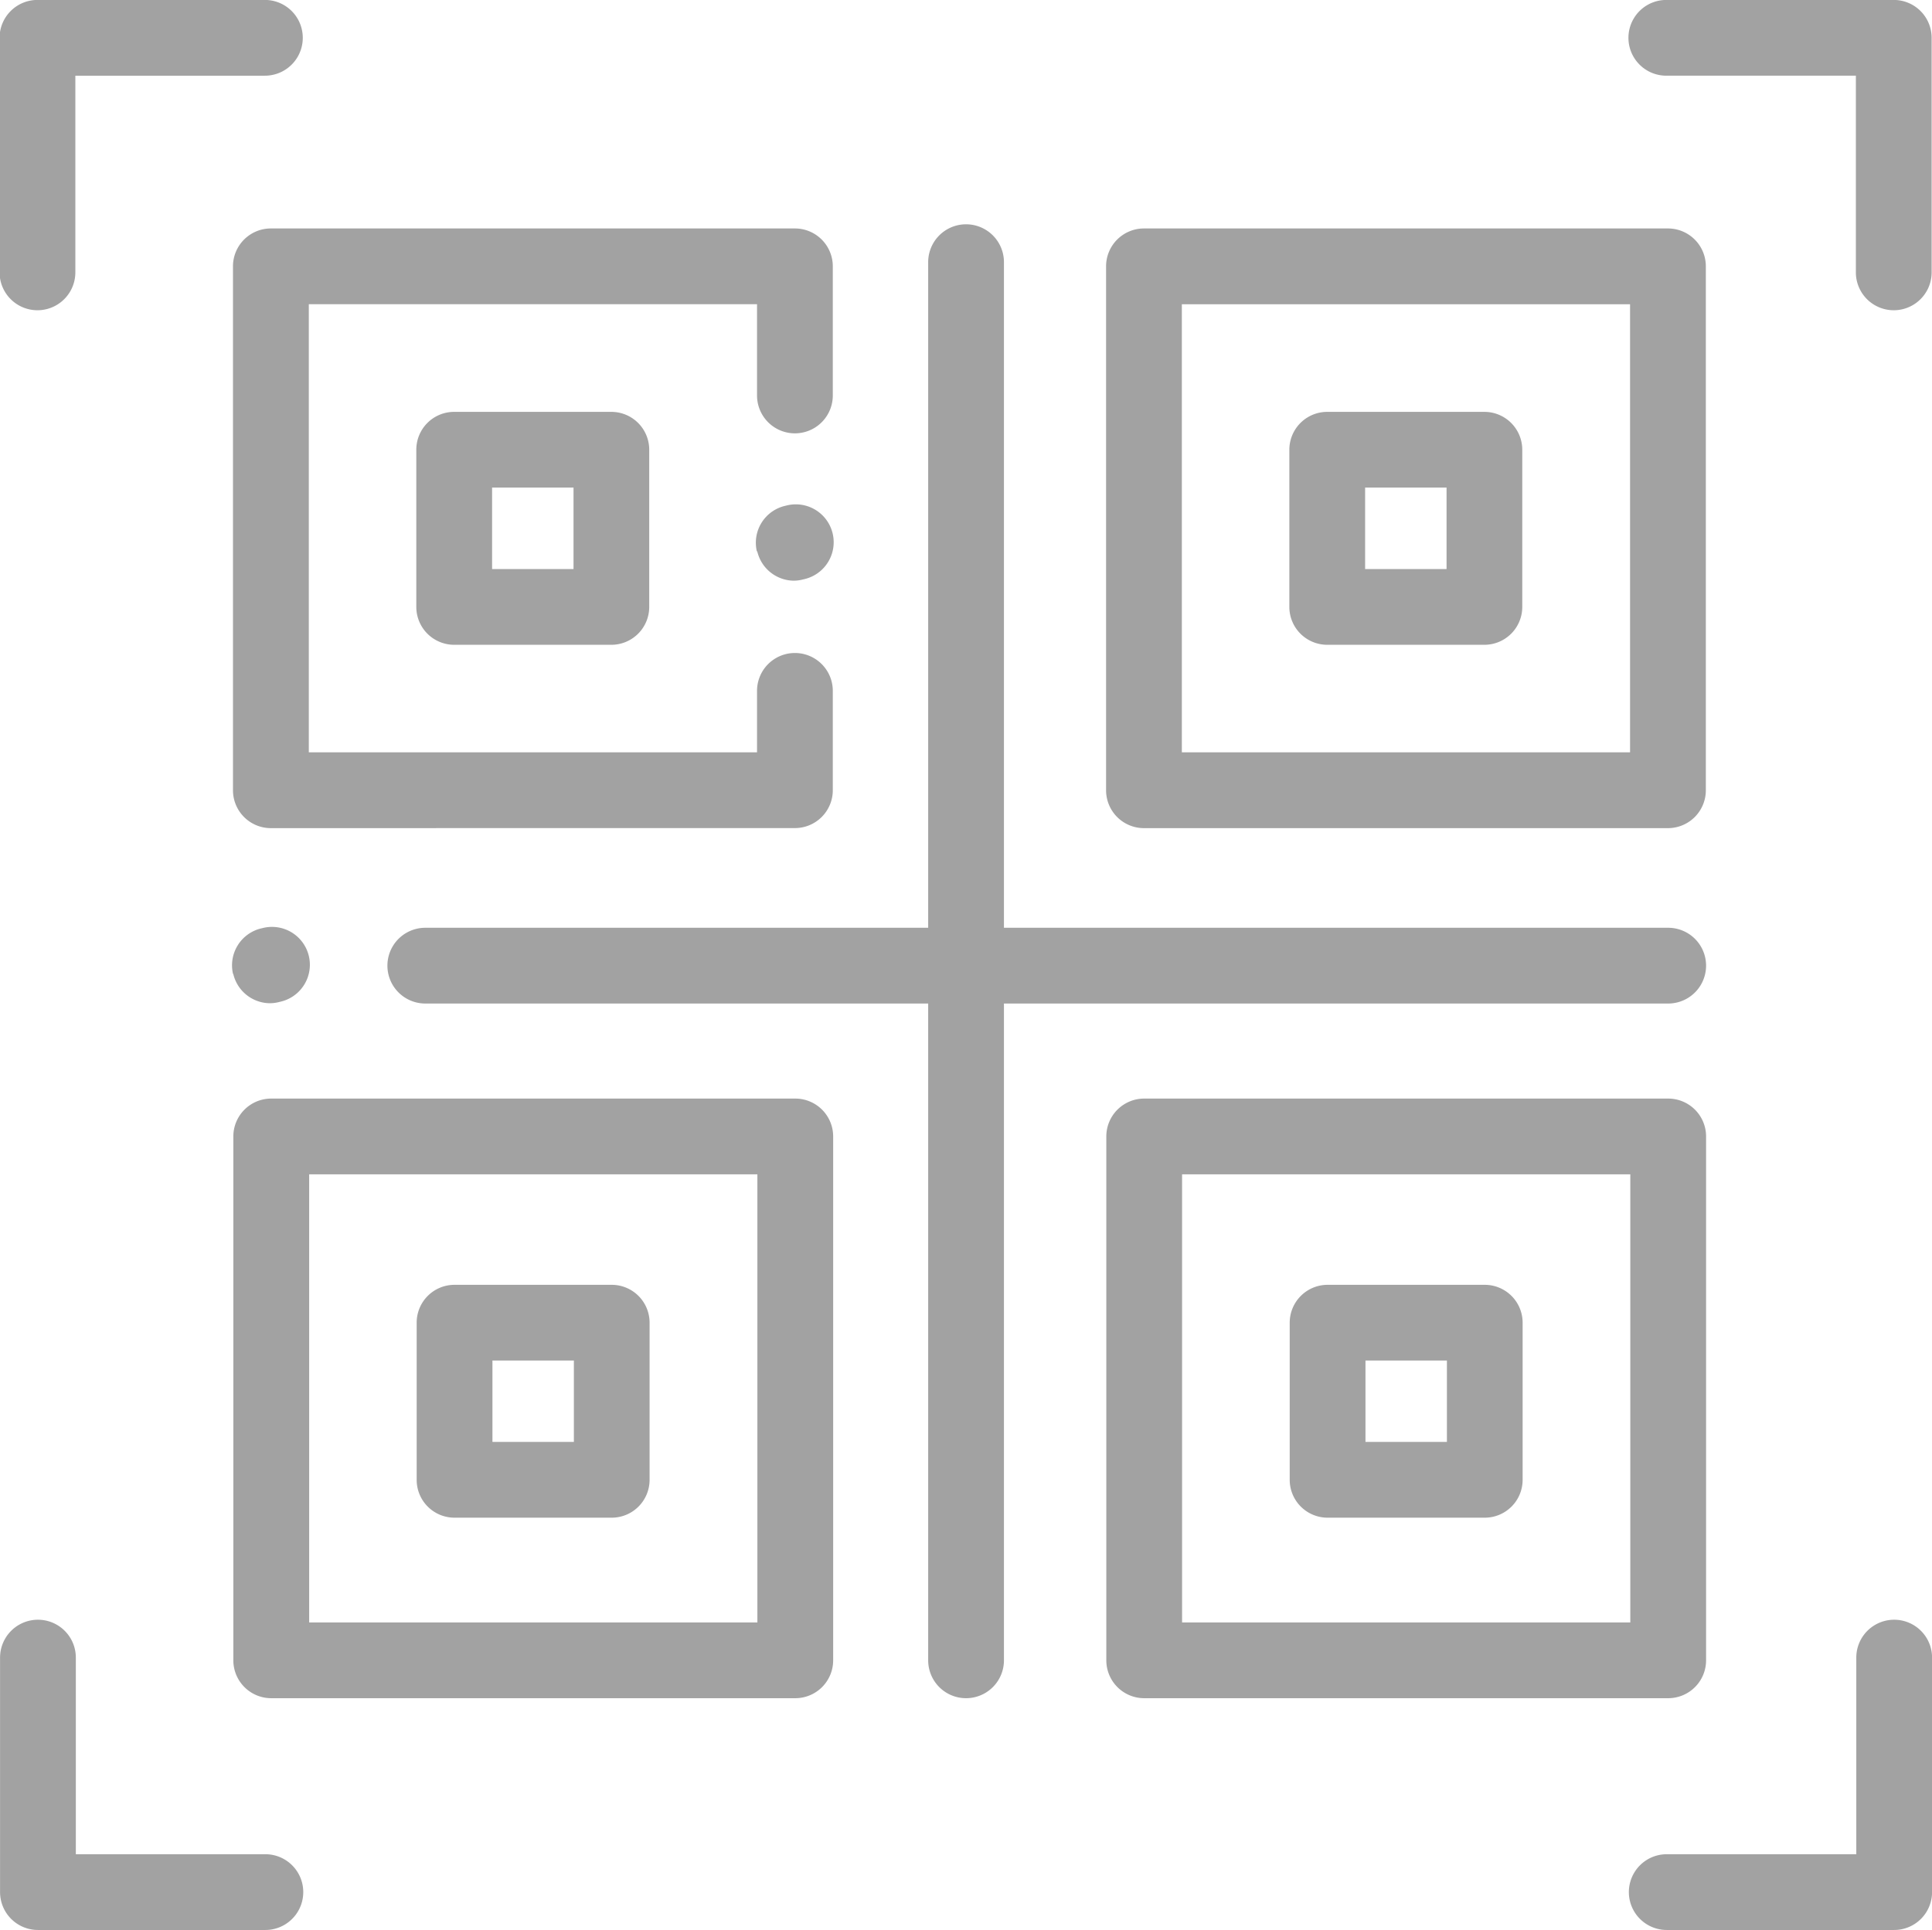 <svg xmlns="http://www.w3.org/2000/svg" width="32.026" height="32" viewBox="0 0 32.026 32">
  <path id="qr-code" d="M10573.629,9212.333a.628.628,0,0,1,0-1.256h3.142v-3.26a.628.628,0,0,1,1.256,0v3.888a.628.628,0,0,1-.628.628Zm-27,0a.628.628,0,0,1-.628-.628v-3.888a.628.628,0,0,1,1.256,0v3.26h3.142a.628.628,0,0,1,0,1.256Zm18.338-3.843a.628.628,0,0,1-.628-.628v-8.686a.628.628,0,0,1,.628-.628h8.686a.628.628,0,0,1,.628.628v8.686a.628.628,0,0,1-.628.628Zm.628-1.256h7.43v-7.43h-7.43Zm-4.209.628v-10.89h-8.336a.628.628,0,0,1,0-1.256h8.336v-11.036a.628.628,0,0,1,1.256,0v11.036h11.011a.628.628,0,0,1,0,1.256h-11.011v10.89a.628.628,0,0,1-1.256,0Zm-10.889.628a.628.628,0,0,1-.629-.628v-8.686a.628.628,0,0,1,.629-.628h8.686a.628.628,0,0,1,.628.628v8.686a.628.628,0,0,1-.628.628Zm.628-1.256h7.43v-7.43h-7.43Zm16.882-1.737a.628.628,0,0,1-.628-.628v-2.605a.628.628,0,0,1,.628-.628h2.605a.628.628,0,0,1,.628.628v2.605a.628.628,0,0,1-.628.628Zm.628-1.256h1.35v-1.35h-1.35Zm-15.1,1.256a.627.627,0,0,1-.628-.628v-2.605a.627.627,0,0,1,.628-.628h2.605a.628.628,0,0,1,.628.628v2.605a.628.628,0,0,1-.628.628Zm.628-1.256h1.35v-1.35h-1.35Zm-4.3-7.759a.629.629,0,0,1,.468-.756l.034-.008a.628.628,0,1,1,.287,1.223l-.033.008a.616.616,0,0,1-.145.018A.629.629,0,0,1,10549.867,9196.482Zm15.1-2.418a.628.628,0,0,1-.628-.629v-8.686a.628.628,0,0,1,.628-.628h8.686a.628.628,0,0,1,.628.628v8.686a.628.628,0,0,1-.628.629Zm.628-1.257h7.43v-7.429h-7.43Zm-15.1,1.257a.628.628,0,0,1-.629-.629v-8.686a.628.628,0,0,1,.629-.628h8.686a.628.628,0,0,1,.628.628v2.141a.628.628,0,0,1-1.256,0v-1.513h-7.43v7.43h7.43v-1.019a.628.628,0,0,1,1.256,0v1.646a.628.628,0,0,1-.628.629Zm17.51-3.04a.628.628,0,0,1-.628-.629v-2.605a.628.628,0,0,1,.628-.628h2.605a.628.628,0,0,1,.628.628v2.605a.628.628,0,0,1-.628.629Zm.628-1.256h1.35v-1.351h-1.35Zm-15.1,1.256a.628.628,0,0,1-.628-.629v-2.605a.627.627,0,0,1,.628-.628h2.605a.628.628,0,0,1,.628.628v2.605a.628.628,0,0,1-.628.629Zm.628-1.256h1.35v-1.351h-1.35Zm4.389-.293a.628.628,0,0,1,.469-.755l.033-.008a.628.628,0,0,1,.287,1.223l-.034.008a.608.608,0,0,1-.144.018A.629.629,0,0,1,10558.553,9189.476Zm18.218-4.626v-3.261h-3.142a.628.628,0,0,1,0-1.256h3.77a.628.628,0,0,1,.628.628v3.889a.628.628,0,0,1-1.256,0Zm-30.771,0v-3.889a.628.628,0,0,1,.628-.628h3.77a.628.628,0,0,1,0,1.256h-3.142v3.261a.628.628,0,0,1-1.256,0Z" transform="translate(-10546 -9180.333)" fill="#a2a2a2"/>
</svg>
